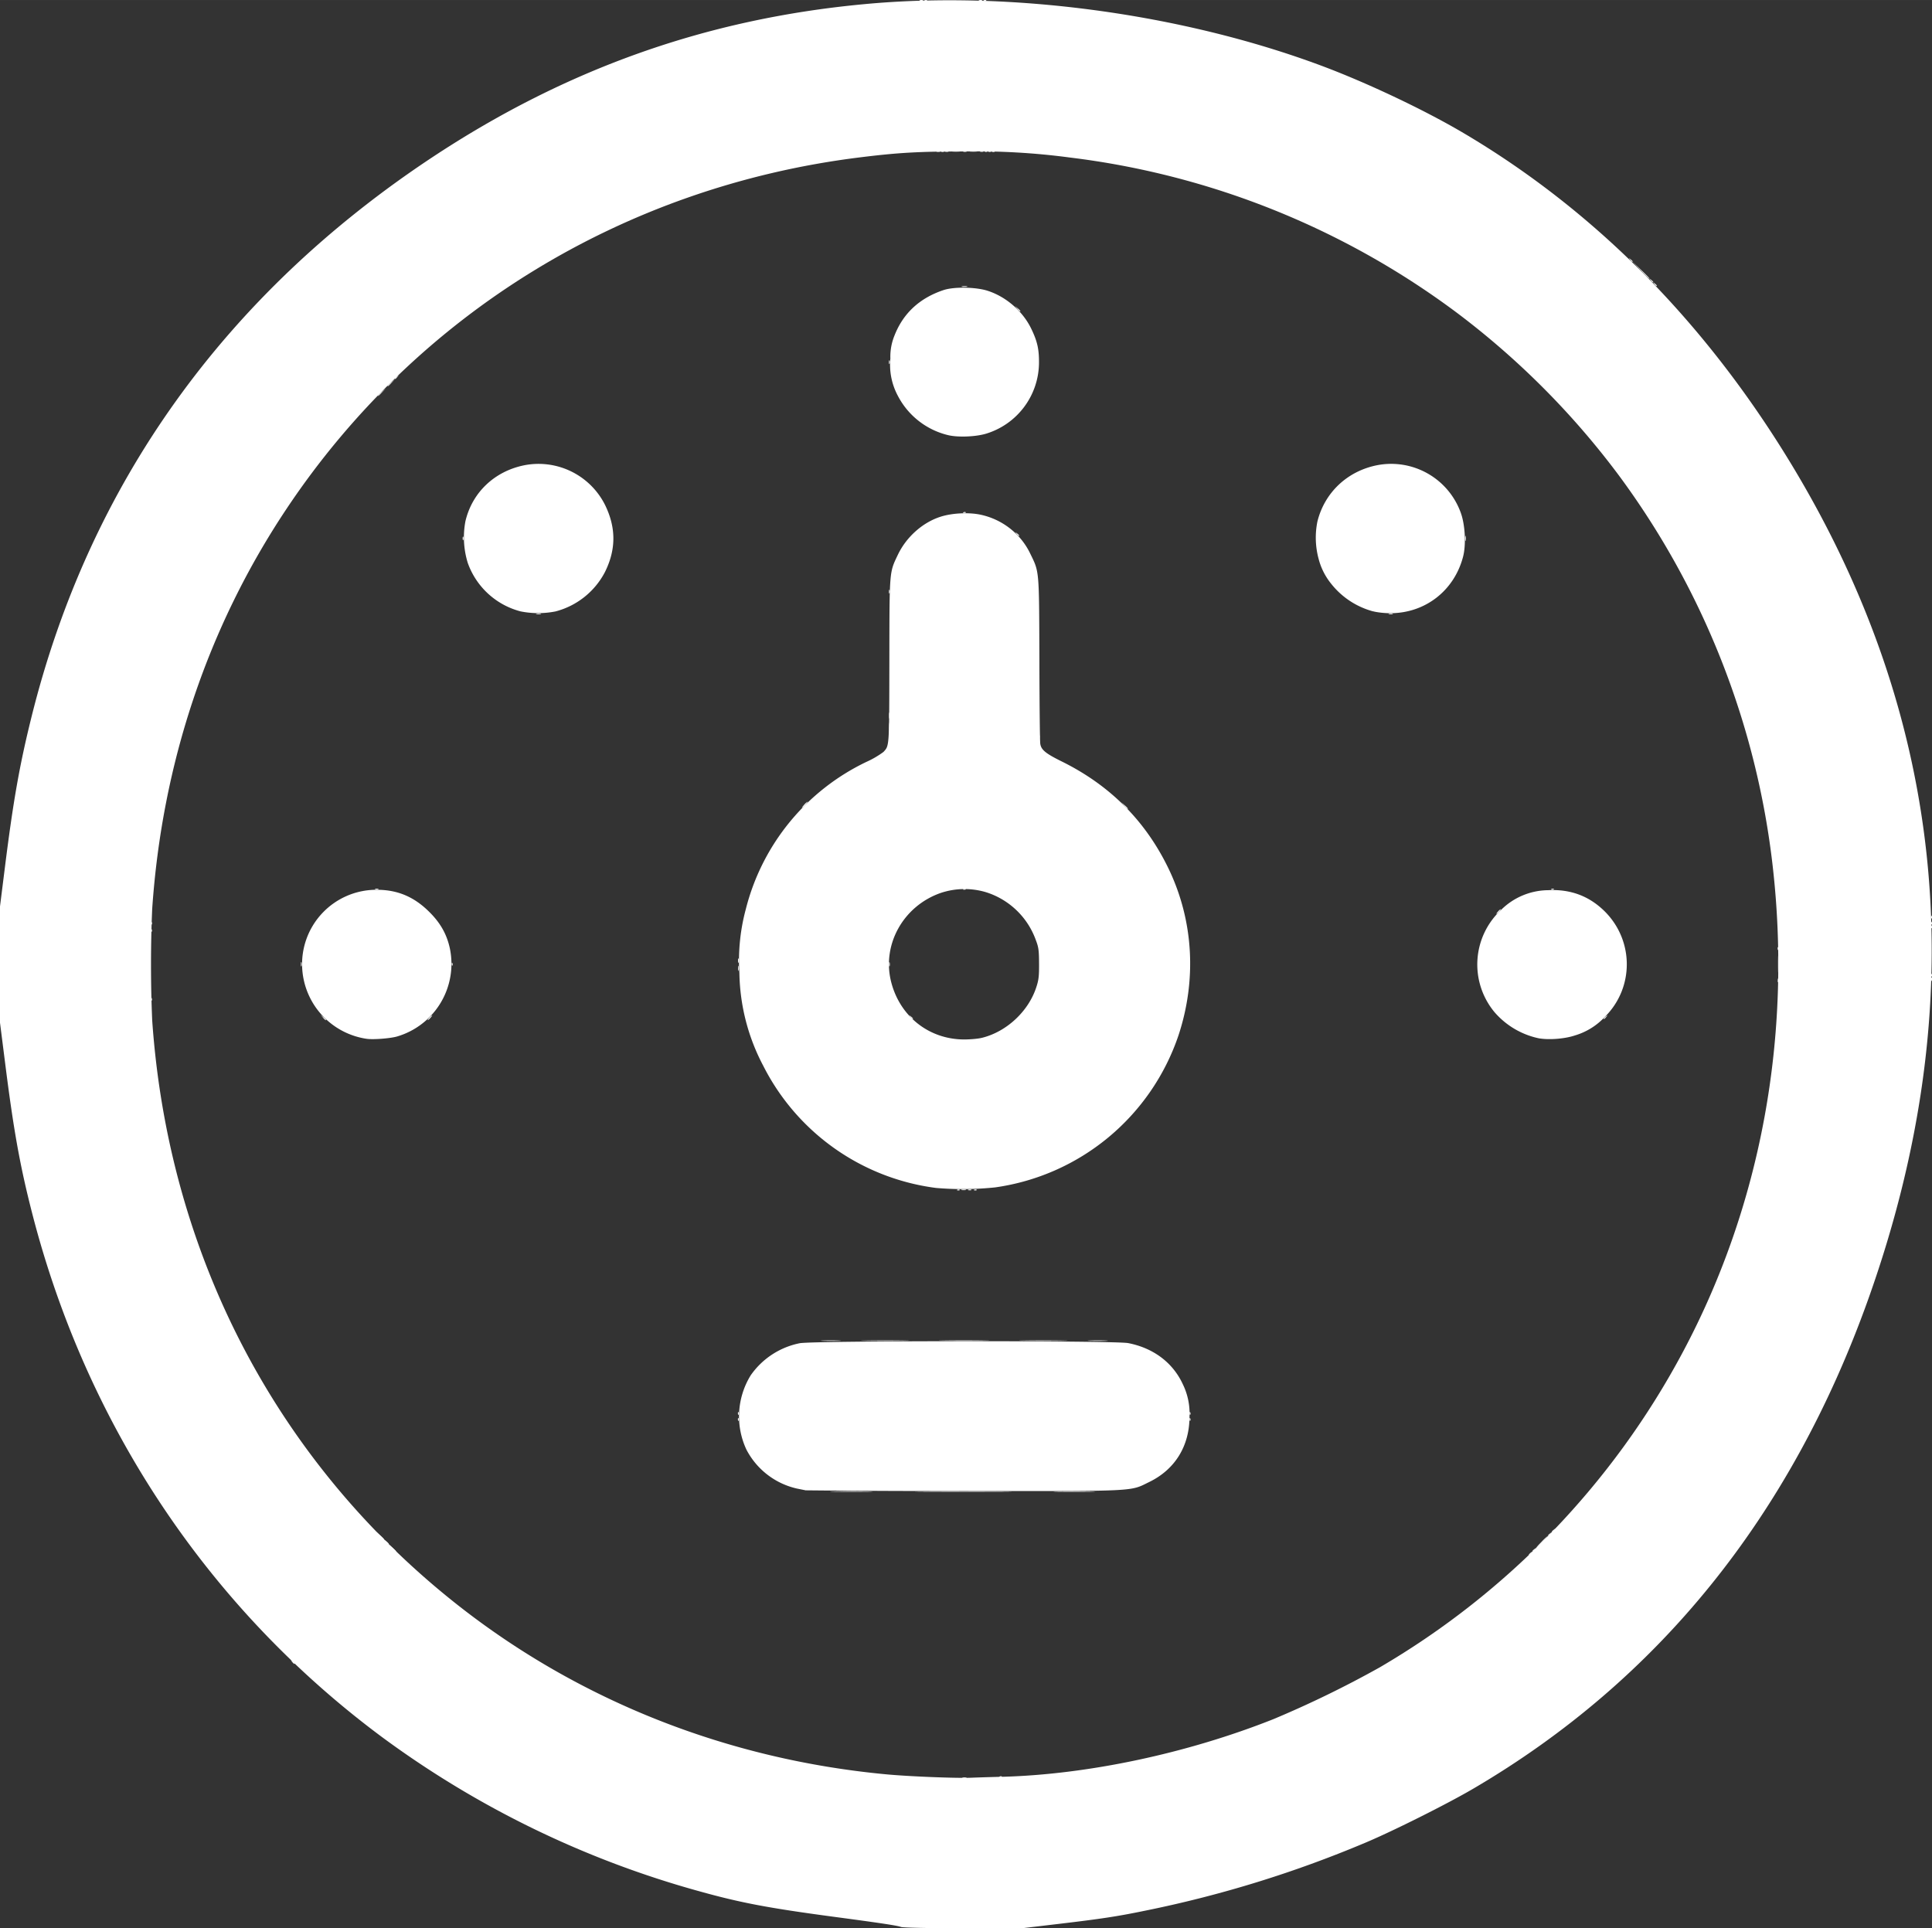 <svg xmlns="http://www.w3.org/2000/svg" width="108" height="107.797" viewBox="0 0 28.575 28.521"><rect x="0" y="0" width="28.575" height="28.521" fill="#333333" stroke="none"/><g fill="#fff"><path d="M12.337 22.06c.14-.003.37-.003.51 0s.025.006-.255.006-.395-.003-.255-.006zm3.306 0c.14-.003.365-.003.5 0 .134.003.02.006-.256.006-.275 0-.385-.003-.244-.006zm-9.294-7.006a.141.141 0 0 1 .042-.035c.005 0-.006.016-.024.035a.141.141 0 0 1-.04.036c-.006 0 .005-.016.022-.036zm6.8-.794c0-.03.004-.04.009-.022a.102.102 0 0 1 0 .053c-.006.012-.01-.002-.009-.031zm-6.468-.002c.001-.02.005-.025.011-.01.005.012.005.028-.001.034-.006.006-.01-.005-.01-.024zm-1.09-8.407c0-.004.026-.03.057-.058l.059-.053-.053.058c-.049.054-.064.066-.064.053zm.142-.143c0-.003.026-.03.058-.058l.058-.053-.052.058c-.049.054-.064.066-.064.053zm9.313-1.142-.034-.04.04.034c.038.032.048.046.034.046a.198.198 0 0 1-.04-.04zm9.42-.366c-.021-.029-.02-.03.008-.007.03.023.039.038.024.038-.004 0-.018-.014-.031-.031zM14.249 2.236a.069.069 0 0 1 .045 0c.012.005.002.01-.022.01-.025 0-.035-.005-.023-.01z"/><path d="M14.785 26.277c.013-.006.029-.005.035.001.006.006-.005.01-.024.01-.02-.001-.025-.006-.01-.011zM13.67 22.06c.323-.002.845-.002 1.161 0 .316.003.052.005-.586.005-.639 0-.897-.002-.575-.005zm-1.501-2.232a2.82 2.82 0 0 1 .24 0c.067.003.013.006-.12.006-.132 0-.187-.003-.12-.006zm1.785 0c.163-.003.437-.003.607 0 .17.003.036.005-.298.005-.334 0-.473-.002-.31-.005zm2.162 0a2.82 2.82 0 0 1 .241 0c.066.003.012.006-.12.006-.133 0-.187-.003-.121-.006zm-1.705-2.232c.013-.005.029-.004.034.002.006.006-.004.01-.023.01-.02-.002-.025-.006-.01-.012zM4.776 15.05l-.034-.04.04.034c.038.032.049.046.034.046a.198.198 0 0 1-.04-.04zm8.689-.009c-.023-.028-.022-.029.006-.007.018.014.032.028.032.032 0 .014-.015.005-.038-.025zm-11.231-.265c0-.02.005-.025.01-.01.006.012.005.028 0 .034-.007.005-.01-.005-.01-.024zm2.217-.516c0-.03.004-.04.009-.022a.102.102 0 0 1-.001.053c-.005.012-.009-.002-.008-.031zm-2.217-.502c0-.02.005-.025.01-.01.006.012.005.028 0 .033-.007.006-.01-.004-.01-.023zm12.802-5.861c-.022-.029-.021-.03.007-.007a.117.117 0 0 1 .031.031c0 .015-.014.005-.038-.024zm-.786-.32c.012-.006.028-.005.034 0 .006.007-.005.011-.024.01-.02 0-.025-.005-.01-.01zM5.84 5.598c0-.003.015-.017.032-.03.028-.023.029-.022.006.006-.023.03-.038.04-.038.024zm8.39-1.363a.196.196 0 0 1 .072 0c.017.005 0 .008-.04.008s-.053-.004-.031-.008zm10.183-.09c-.022-.028-.021-.029.007-.007.03.024.04.038.025.038-.004 0-.018-.014-.032-.031zm-.303-.304c-.023-.028-.022-.029.006-.006.03.023.04.038.025.038-.004 0-.018-.014-.031-.032zM14.088 2.235a.474.474 0 0 1 .107 0c.027.005 0 .008-.058.008-.06 0-.081-.004-.049-.008zm.259 0a.395.395 0 0 1 .098 0c.027.005.005.008-.05.008-.053 0-.075-.003-.048-.008z"/><path d="M22.8 22.806a.751.751 0 0 1 .096-.09c.005 0-.03.04-.079.09a.751.751 0 0 1-.097.09c-.005 0 .03-.04.08-.09zm-11.886-1.814c.001-.021.005-.025.011-.011.005.013.005.028-.001.034-.006.006-.01-.005-.01-.023zm0-.09c.001-.02.005-.025.011-.01.005.012.005.028-.001.034-.006.006-.01-.005-.01-.024zm1.888-1.074c.16-.003.42-.003.58 0 .16.003.03.005-.29.005-.32 0-.45-.002-.29-.005zm2.34 0c.16-.003.42-.003.58 0 .16.003.029.005-.29.005-.32 0-.45-.002-.29-.005zm13.419-6.266c0-.021.005-.025.01-.011.006.013.005.028 0 .034-.007.006-.011-.005-.01-.023zm-14.311-.413c.012-.005.028-.005.034.001.006.006-.005.01-.024.01-.02-.001-.025-.005-.01-.011zm-2.355-1.247a.211.211 0 0 1 .051-.045c.005 0-.01.02-.033.045a.211.211 0 0 1-.05.045c-.006 0 .01-.02.032-.045zm-3.96-2.825a.147.147 0 0 1 .062 0c.017.004.003.008-.031.008s-.049-.004-.031-.008zm12.61 0a.102.102 0 0 1 .053 0c.012.005-.002.009-.031.008-.03 0-.04-.004-.022-.008zM6.843 7.964c0-.025.005-.035.01-.023a.069.069 0 0 1 0 .045c-.005.012-.01.002-.01-.022zm17.42-3.97-.124-.13.13.125c.12.116.137.135.124.135a2.45 2.45 0 0 1-.13-.13zM13.98 2.236a.069.069 0 0 1 .045 0c.012.005.002.01-.022.01-.025 0-.035-.005-.023-.01zm.518 0a.069.069 0 0 1 .045 0c.012.005.002.01-.022.01-.025 0-.035-.005-.023-.01z"/><path d="M22.665 22.942c0-.004.014-.018.032-.031.028-.022.028-.022.006.007-.023.03-.038.039-.038.024zm.232-.232c0-.004.015-.018.032-.031.028-.023.029-.022.006.006-.023.03-.038.04-.038.025zm-8.737-5.114c.013-.005.029-.004.034.002.006.006-.004.01-.023.01-.02-.002-.025-.006-.01-.012zm.16 0a.069.069 0 0 1 .044 0c.013.006.003.01-.022.01-.024 0-.034-.004-.022-.01zm9.4-2.53c0-.004.013-.018.03-.032.029-.022.03-.021.007.007-.023.03-.038.04-.038.025zm-1.564-1.583a.141.141 0 0 1 .041-.036c.005 0-.005.016-.023.036a.141.141 0 0 1-.041.035c-.005 0 .005-.016.023-.035zM5.55 13.149a.069.069 0 0 1 .045 0c.012.005.002.01-.022.01-.025 0-.035-.005-.023-.01zm17.398 0c.013-.005.028-.005.034.001.006.006-.005.01-.024.01-.02-.001-.025-.005-.01-.011zm-6.321-1.234-.043-.049.049.044a.31.31 0 0 1 .049.049c0 .014-.015.002-.055-.044zm-2.699-9.679c.013-.005.028-.004.034.001.006.006-.004.01-.023.01-.021-.001-.025-.005-.011-.01zm.643 0c.013-.005.028-.004.034.001.006.006-.004.01-.023.01-.021-.001-.025-.005-.011-.01zM14.553.003c.013-.005.028-.004.034.002.006.006-.004.01-.023.01-.02-.002-.025-.006-.01-.012z"/><path d="M22.612 22.996c0-.004.014-.018.03-.032.03-.022.03-.021.008.007-.024.03-.038.04-.038.025zm-16.907-.194-.034-.04.04.033c.038.032.048.047.034.047a.198.198 0 0 1-.04-.04zm17.246-.146a.12.12 0 0 1 .031-.03c.029-.023.03-.022.007.006-.023.03-.038.04-.038.024zm-5.357-1.664c.001-.021.005-.025.011-.011.005.013.005.028-.001.034-.006.006-.01-.005-.01-.023zm0-.09c.001-.02.005-.025.011-.01.005.012.005.028-.001.034-.006.006-.01-.005-.01-.024zm-3.372-3.306a.147.147 0 0 1 .062 0c.017.005.003.008-.031.008-.035 0-.049-.003-.031-.008zm14.34-3.113c0-.025.004-.035.01-.022a.069.069 0 0 1 0 .044c-.006.012-.01.002-.01-.022zm-2.264-.223c0-.118.003-.164.006-.102a1.91 1.91 0 0 1 0 .214c-.003.056-.006.006-.006-.112zm-15.38.062c0-.034.003-.048.007-.031a.147.147 0 0 1 0 .062c-.004.018-.008.004-.008-.03zm-.002-.116c0-.03.005-.04.01-.022a.102.102 0 0 1-.001.054c-.005.012-.009-.002-.009-.032zm-8.682-.555c0-.02.005-.025.01-.01.006.012.005.027 0 .033-.007.006-.01-.004-.01-.023zm26.327 0c0-.02.005-.025.01-.01.006.012.005.027 0 .033-.007.006-.011-.004-.01-.023zm-15.41-2.874c0-.079.004-.109.008-.067a.892.892 0 0 1 0 .143c-.004.037-.007.002-.007-.076zm8.518-2.813c0-.035.004-.049.008-.032a.147.147 0 0 1 0 .063c-.004.017-.008.003-.008-.031zm-7.814-5.728a.069.069 0 0 1 .045 0c.012.005.002.01-.022.01-.025 0-.035-.005-.023-.01zm.77 0c.012-.005.028-.004.034.002.006.005-.005.01-.024.009-.02 0-.025-.005-.01-.01zM13.605.004a.069.069 0 0 1 .045 0c.012.005.002.009-.022.009-.025 0-.035-.004-.023-.01zm.876 0a.069.069 0 0 1 .044 0c.013.005.002.009-.022.009-.025 0-.035-.004-.022-.01z"/><path d="M14.24 26.294a.102.102 0 0 1 .053.001c.012.005-.002.009-.031.008-.03 0-.04-.004-.022-.009zM4.32 24.58c-.022-.029-.022-.03.007-.007.03.023.039.038.024.038a.135.135 0 0 1-.031-.031zm1.475-1.688-.053-.058.058.052c.054.05.067.064.053.064a.446.446 0 0 1-.058-.058zm-.179-.179-.052-.058.058.053c.054.049.066.063.052.063a.446.446 0 0 1-.058-.058zm20.678-8.211c0-.025.004-.035.009-.023a.069.069 0 0 1 0 .045c-.005.012-.01.002-.01-.022zm2.267-.082c0-.02.005-.025.01-.01.006.012.005.027 0 .033-.007.006-.011-.004-.01-.023zm-2.269-.393c.001-.02.005-.025.011-.01.005.012.005.027-.001.033-.006.006-.01-.004-.01-.023zm2.269-.322c0-.02.005-.025.01-.01.006.013.005.028 0 .034-.007.006-.011-.005-.01-.024zm-13.198-2.811c0-.025.004-.035.01-.022a.069.069 0 0 1 0 .044c-.006.012-.01.002-.01-.022zm-2.213-.313c0-.039.004-.053.008-.03a.196.196 0 0 1 0 .07c-.005.018-.008 0-.008-.04zm-.002-1.83c0-.025.004-.035.01-.023a.069.069 0 0 1 0 .045c-.006.012-.01.002-.01-.022zm0-3.394c0-.025.004-.035.01-.022a.069.069 0 0 1 0 .044c-.006.013-.01.003-.01-.022zm1.53-3.12c.013-.005.028-.004.034.001.006.006-.004.01-.023.01-.02-.001-.025-.005-.01-.01zm-1-2.233c.013-.005.028-.004.034.002.006.006-.004.01-.023.01-.021-.002-.025-.006-.011-.012z"/><path d="M13.325 28.502c-.05-.02-.302-.058-.992-.15-.964-.129-1.378-.207-1.984-.376a14.307 14.307 0 0 1-4.697-2.281C3.09 23.793 1.28 21.083.474 17.939c-.176-.686-.271-1.212-.393-2.174L0 15.127v-1.72l.072-.574c.124-.988.217-1.516.392-2.221.856-3.454 2.864-6.258 5.936-8.29C8.376 1.017 10.45.28 12.775.062c2.152-.204 4.689.136 6.756.905.667.248 1.51.646 2.09.986 1.946 1.144 3.582 2.79 4.857 4.886 2.327 3.827 2.716 8 1.154 12.378-1.147 3.21-3.102 5.634-5.842 7.24-.378.222-1.186.627-1.598.8a17.118 17.118 0 0 1-3.257 1.005c-.397.082-.64.12-1.293.197l-.532.063h-.87c-.52-.001-.889-.009-.915-.02zm1.5-2.221c1.268-.034 2.733-.346 4.008-.852a15.473 15.473 0 0 0 1.573-.766 11.866 11.866 0 0 0 4.487-4.67c1.152-2.162 1.614-4.672 1.325-7.189a12.013 12.013 0 0 0-2.272-5.769 11.94 11.94 0 0 0-2.397-2.408 11.985 11.985 0 0 0-5.724-2.297 10.45 10.45 0 0 0-1.563-.09c-.68 0-.986.018-1.563.09-3.483.437-6.538 2.313-8.461 5.196-1.164 1.745-1.84 3.76-1.987 5.918a19.23 19.23 0 0 0 0 1.646c.24 3.478 1.854 6.56 4.536 8.664 1.798 1.41 3.984 2.272 6.323 2.491.329.031 1.023.059 1.25.05.074-.003.283-.01.466-.014zm-2.903-4.236-.134-.027a1.12 1.12 0 0 1-.749-.578 1.159 1.159 0 0 1 .064-1.097 1.16 1.16 0 0 1 .725-.475c.197-.039 4.653-.04 4.857-.002.373.072.663.289.81.61a.98.98 0 0 1 .098.479c0 .433-.214.78-.594.965-.292.143-.148.136-2.74.134a201.498 201.498 0 0 1-2.337-.01zm1.92-4.474a3.343 3.343 0 0 1-2.554-1.808 3.03 3.03 0 0 1-.352-1.37 2.92 2.92 0 0 1 .094-.942 3.312 3.312 0 0 1 1.785-2.182 1.36 1.36 0 0 0 .252-.147c.087-.096.085-.057.087-1.345.002-1.35-.002-1.303.126-1.572.124-.26.362-.474.625-.56.169-.056.42-.07.598-.032.318.068.588.277.73.566.14.289.135.22.14 1.562.001.658.007 1.225.013 1.26.013.09.078.144.324.265.715.355 1.24.885 1.579 1.594.363.762.413 1.634.14 2.458a3.355 3.355 0 0 1-2.71 2.245 4.64 4.64 0 0 1-.877.008zm.688-2.222c.36-.091.68-.39.796-.743.037-.112.043-.165.042-.355-.001-.194-.007-.24-.047-.344a1.148 1.148 0 0 0-.747-.713 1.111 1.111 0 0 0-.661.014c-.555.194-.873.767-.732 1.318.13.507.556.845 1.073.849.097 0 .216-.01.276-.026zm-9.11.016a1.118 1.118 0 0 1-.95-1.036 1.099 1.099 0 0 1 1.103-1.168c.307 0 .553.104.778.329.165.164.258.331.303.54a1.12 1.12 0 0 1-.778 1.3c-.1.03-.36.05-.455.035zm17.34-.007a1.19 1.19 0 0 1-.654-.385 1.103 1.103 0 0 1 .097-1.516 1 1 0 0 1 .694-.29c.334-.017.611.088.84.316.431.432.432 1.126.002 1.555a.986.986 0 0 1-.447.278c-.149.05-.382.068-.531.042zM7.699 9.043a1.132 1.132 0 0 1-.781-.718 1.281 1.281 0 0 1-.034-.616c.1-.425.43-.738.869-.827a1.1 1.1 0 0 1 1.194.583c.166.337.167.66.001.995a1.15 1.15 0 0 1-.733.584 1.327 1.327 0 0 1-.516-.001zm12.61 0a1.18 1.18 0 0 1-.62-.408.965.965 0 0 1-.186-.368 1.201 1.201 0 0 1-.018-.553c.106-.427.439-.743.878-.832a1.094 1.094 0 0 1 1.244.707c.063.176.078.468.033.643-.131.506-.563.84-1.081.838-.084 0-.196-.013-.25-.028zm-6.283-2.606a1.136 1.136 0 0 1-.745-.58.969.969 0 0 1-.112-.555.821.821 0 0 1 .062-.342c.128-.325.368-.549.72-.668.153-.053.484-.048.66.01.273.089.519.304.643.563.09.187.115.303.113.509a1.104 1.104 0 0 1-.774 1.038c-.151.048-.417.06-.567.025z"/></g></svg>